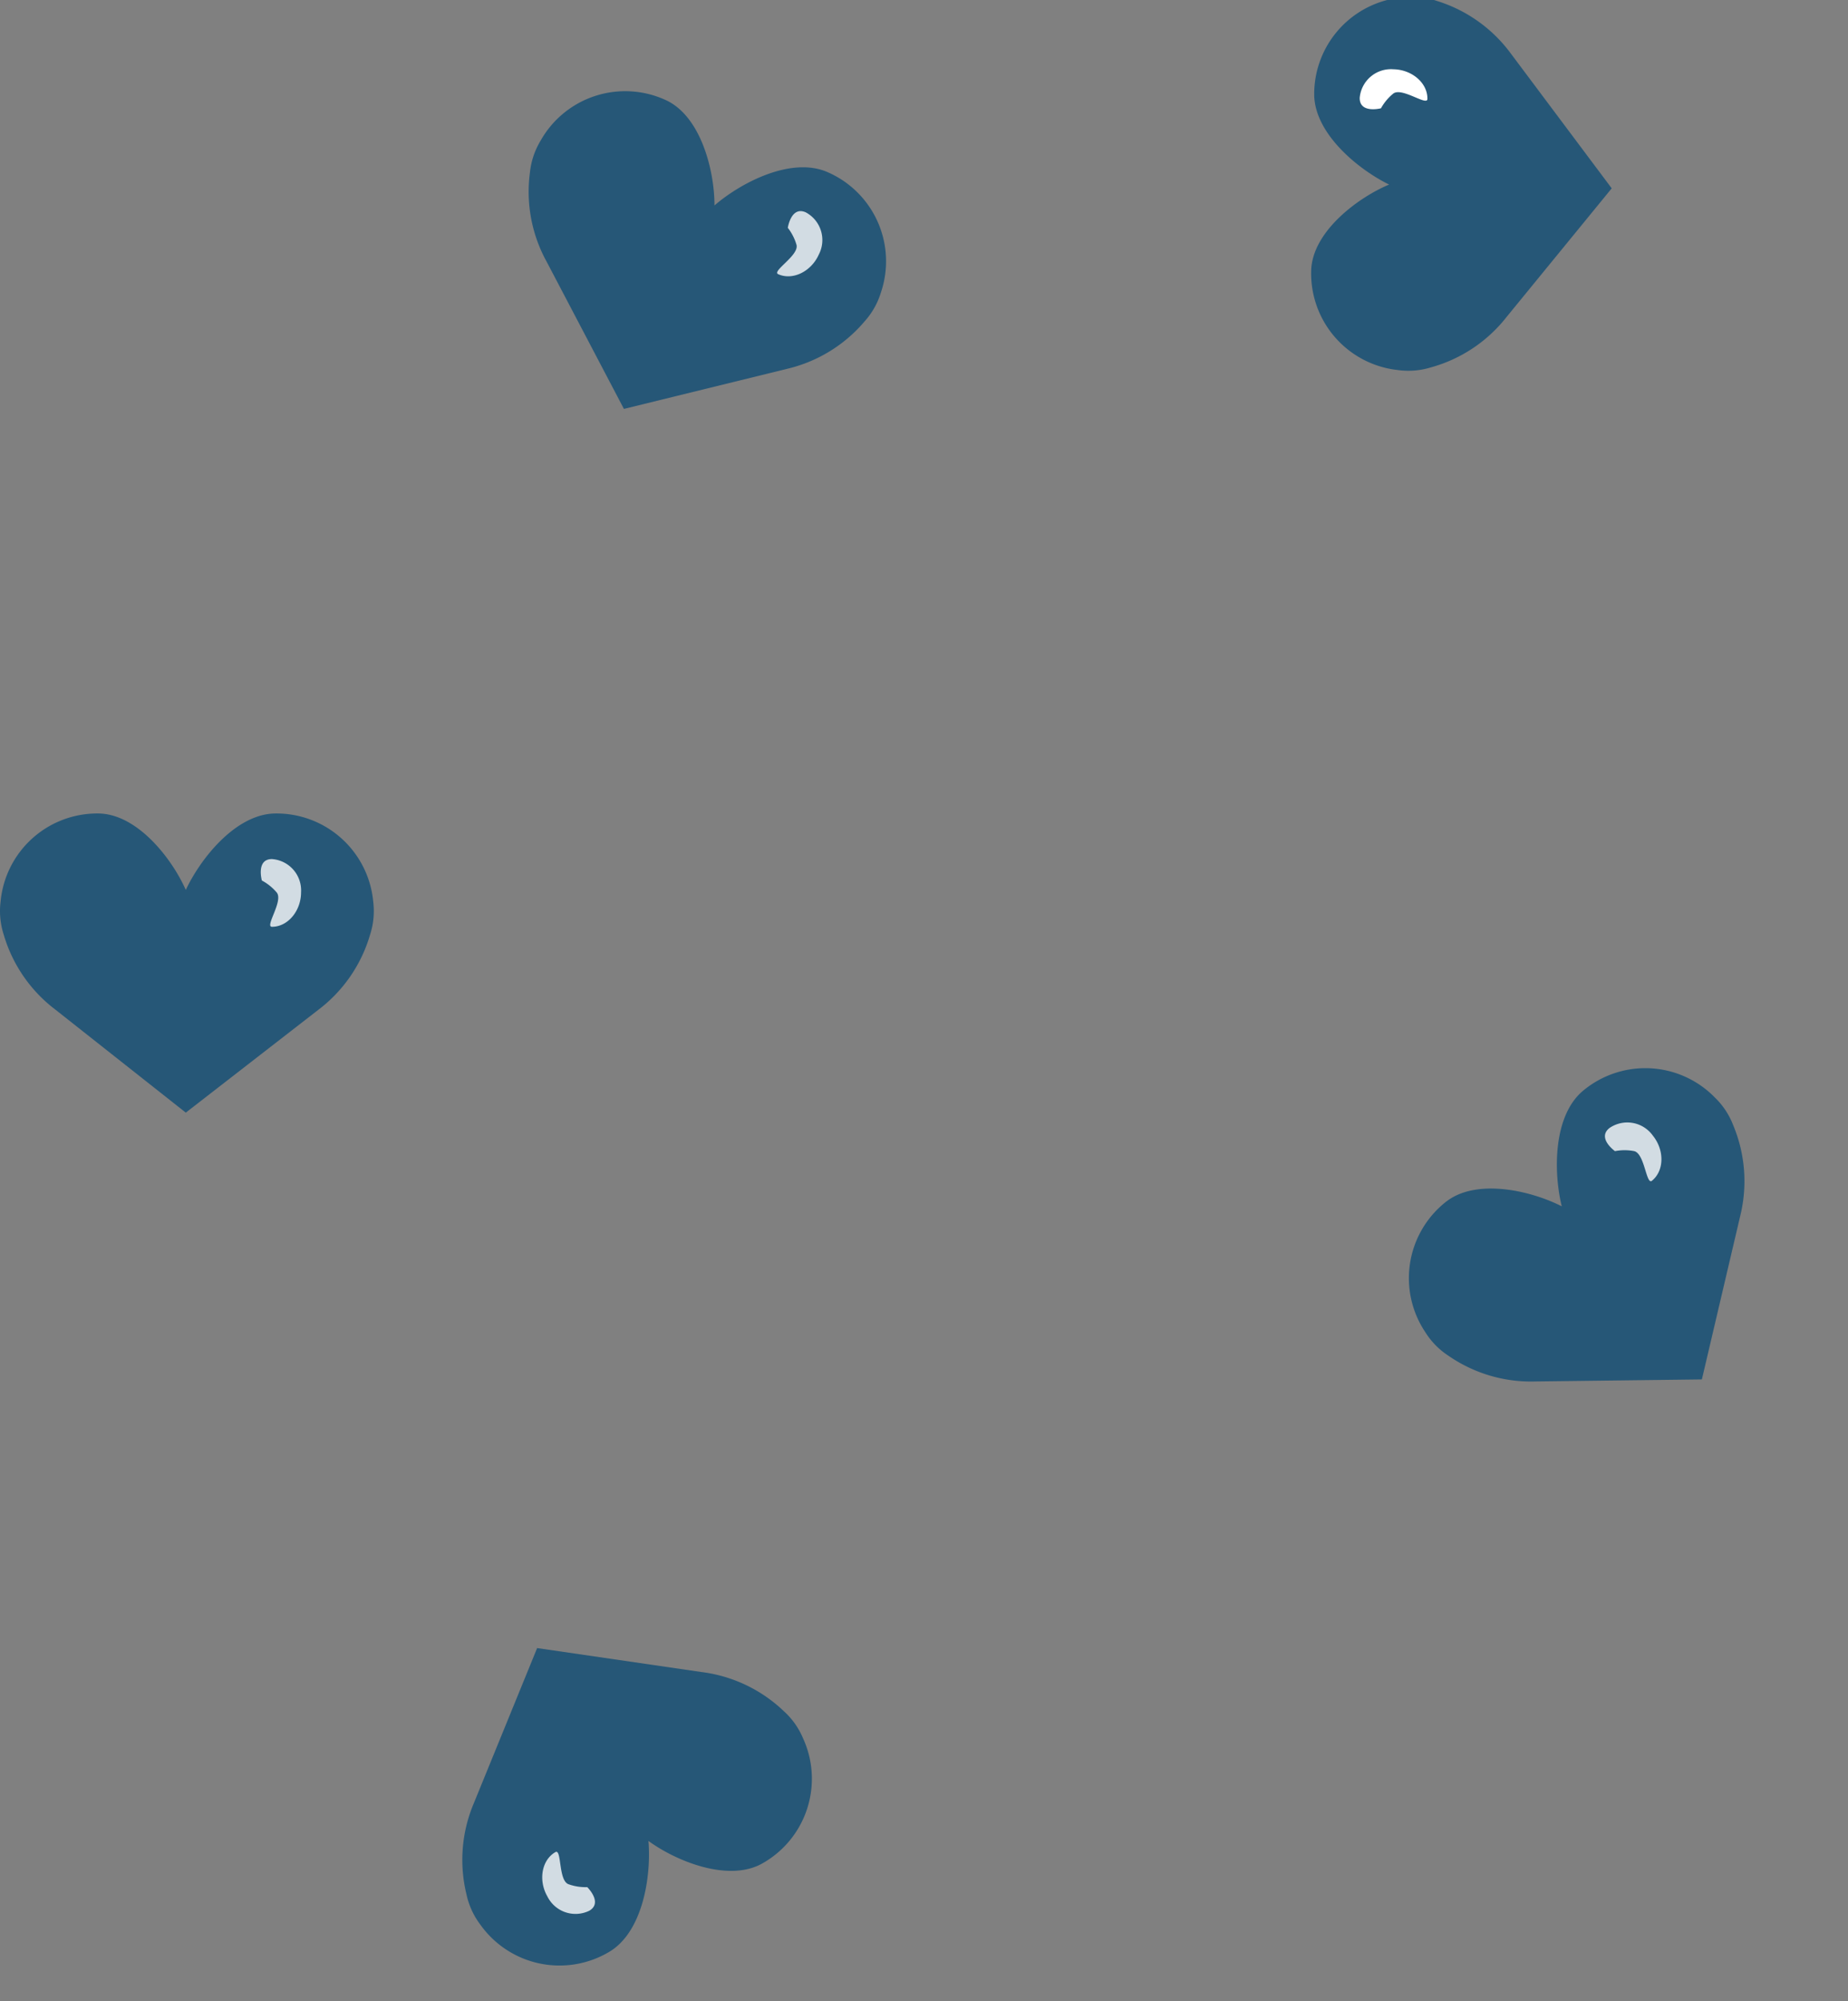 <svg xmlns="http://www.w3.org/2000/svg" width="222.267" height="240.604" viewBox="0 0 222.267 240.604">
  <rect x="0" y="0" width="222.267" height="240.604" fill="#808080" stroke="none"/>
  <g id="Group_48" data-name="Group 48" transform="translate(381.5 -1041.697)">
    <g id="Group_39" data-name="Group 39" transform="translate(18 -13)">
      <g id="Group_37" data-name="Group 37" transform="translate(0 -251)">
        <path id="like" d="M22.345,11.191C24.138,7.377,28.389,2.035,33.127,2a11.681,11.681,0,0,1,11.76,10.588,9.22,9.22,0,0,1-.381,4,17.439,17.439,0,0,1-6.2,9L22.345,37.966,6.667,25.586a17.442,17.442,0,0,1-6.214-9,9.22,9.22,0,0,1-.381-4A11.675,11.675,0,0,1,11.832,2C16.5,2.044,20.669,7.4,22.345,11.191Z" transform="translate(-399.5 1401.503)" fill="rgba(15,76,117,0.79)"/>
        <path id="Path_14" data-name="Path 14" d="M3.5,0A3.775,3.775,0,0,1,7,4C7,6.209,5.433,8.142,3.5,8.142,2.6,8.142,4.932,5,4.057,4A6.1,6.1,0,0,0,2.287,2.578S1.567,0,3.5,0Z" transform="translate(-370.291 1408.984)" fill="rgba(255,255,255,0.79)"/>
      </g>
    </g>
    <g id="Group_42" data-name="Group 42">
      <g id="Group_35" data-name="Group 35" transform="translate(76.213 2675.04) rotate(150)">
        <path id="like-2" data-name="like" d="M22.345,11.191C24.138,7.377,28.389,2.035,33.127,2a11.681,11.681,0,0,1,11.76,10.588,9.22,9.22,0,0,1-.381,4,17.439,17.439,0,0,1-6.2,9L22.345,37.966,6.667,25.586a17.442,17.442,0,0,1-6.214-9,9.22,9.22,0,0,1-.381-4A11.675,11.675,0,0,1,11.832,2C16.5,2.044,20.669,7.4,22.345,11.191Z" transform="translate(-399.5 1401.503)" fill="rgba(15,76,117,0.79)"/>
        <path id="Path_14-2" data-name="Path 14" d="M3.5,0A3.775,3.775,0,0,1,7,4C7,6.209,5.433,8.142,3.5,8.142,2.6,8.142,4.932,5,4.057,4A6.1,6.1,0,0,0,2.287,2.578S1.567,0,3.5,0Z" transform="translate(-370.291 1408.984)" fill="rgba(255,255,255,0.79)"/>
      </g>
    </g>
    <g id="Group_38" data-name="Group 38" transform="translate(50 33)">
      <g id="Group_30" data-name="Group 30" transform="translate(-839.591 -181.483) rotate(-39)">
        <path id="like-3" data-name="like" d="M22.345,11.191C24.138,7.377,28.389,2.035,33.127,2a11.681,11.681,0,0,1,11.76,10.588,9.22,9.22,0,0,1-.381,4,17.439,17.439,0,0,1-6.2,9L22.345,37.966,6.667,25.586a17.442,17.442,0,0,1-6.214-9,9.22,9.22,0,0,1-.381-4A11.675,11.675,0,0,1,11.832,2C16.5,2.044,20.669,7.4,22.345,11.191Z" transform="translate(-399.5 1401.503)" fill="rgba(15,76,117,0.79)"/>
        <path id="Path_14-3" data-name="Path 14" d="M3.5,0A3.775,3.775,0,0,1,7,4C7,6.209,5.433,8.142,3.5,8.142,2.6,8.142,4.932,5,4.057,4A6.1,6.1,0,0,0,2.287,2.578S1.567,0,3.5,0Z" transform="translate(-370.291 1408.984)" fill="rgba(255,255,255,0.79)"/>
      </g>
    </g>
    <g id="Group_40" data-name="Group 40" transform="translate(26 31)">
      <g id="Group_34" data-name="Group 34" transform="translate(597.575 -101.758) rotate(24)">
        <path id="like-4" data-name="like" d="M22.345,11.191C24.138,7.377,28.389,2.035,33.127,2a11.681,11.681,0,0,1,11.76,10.588,9.22,9.22,0,0,1-.381,4,17.439,17.439,0,0,1-6.2,9L22.345,37.966,6.667,25.586a17.442,17.442,0,0,1-6.214-9,9.22,9.22,0,0,1-.381-4A11.675,11.675,0,0,1,11.832,2C16.5,2.044,20.669,7.4,22.345,11.191Z" transform="translate(-399.5 1401.503)" fill="rgba(15,76,117,0.79)"/>
        <path id="Path_14-4" data-name="Path 14" d="M3.5,0A3.775,3.775,0,0,1,7,4C7,6.209,5.433,8.142,3.5,8.142,2.6,8.142,4.932,5,4.057,4A6.1,6.1,0,0,0,2.287,2.578S1.567,0,3.5,0Z" transform="translate(-370.291 1408.984)" fill="rgba(255,255,255,0.79)"/>
      </g>
    </g>
    <g id="Group_41" data-name="Group 41">
      <g id="Group_36" data-name="Group 36" transform="matrix(0.017, -1, 1, 0.017, -1620.71, 662.715)">
        <path id="like-5" data-name="like" d="M22.345,11.191C24.138,7.377,28.389,2.035,33.127,2a11.681,11.681,0,0,1,11.76,10.588,9.22,9.22,0,0,1-.381,4,17.439,17.439,0,0,1-6.2,9L22.345,37.966,6.667,25.586a17.442,17.442,0,0,1-6.214-9,9.22,9.22,0,0,1-.381-4A11.675,11.675,0,0,1,11.832,2C16.5,2.044,20.669,7.4,22.345,11.191Z" transform="translate(-399.5 1401.503)" fill="rgba(15,76,117,0.79)"/>
        <path id="Path_14-5" data-name="Path 14" d="M3.5,0A3.775,3.775,0,0,1,7,4C7,6.209,5.433,8.142,3.5,8.142,2.6,8.142,4.932,5,4.057,4A6.1,6.1,0,0,0,2.287,2.578S1.567,0,3.5,0Z" transform="translate(-370.291 1408.984)" fill="#fff"/>
      </g>
    </g>
  </g>
</svg>
